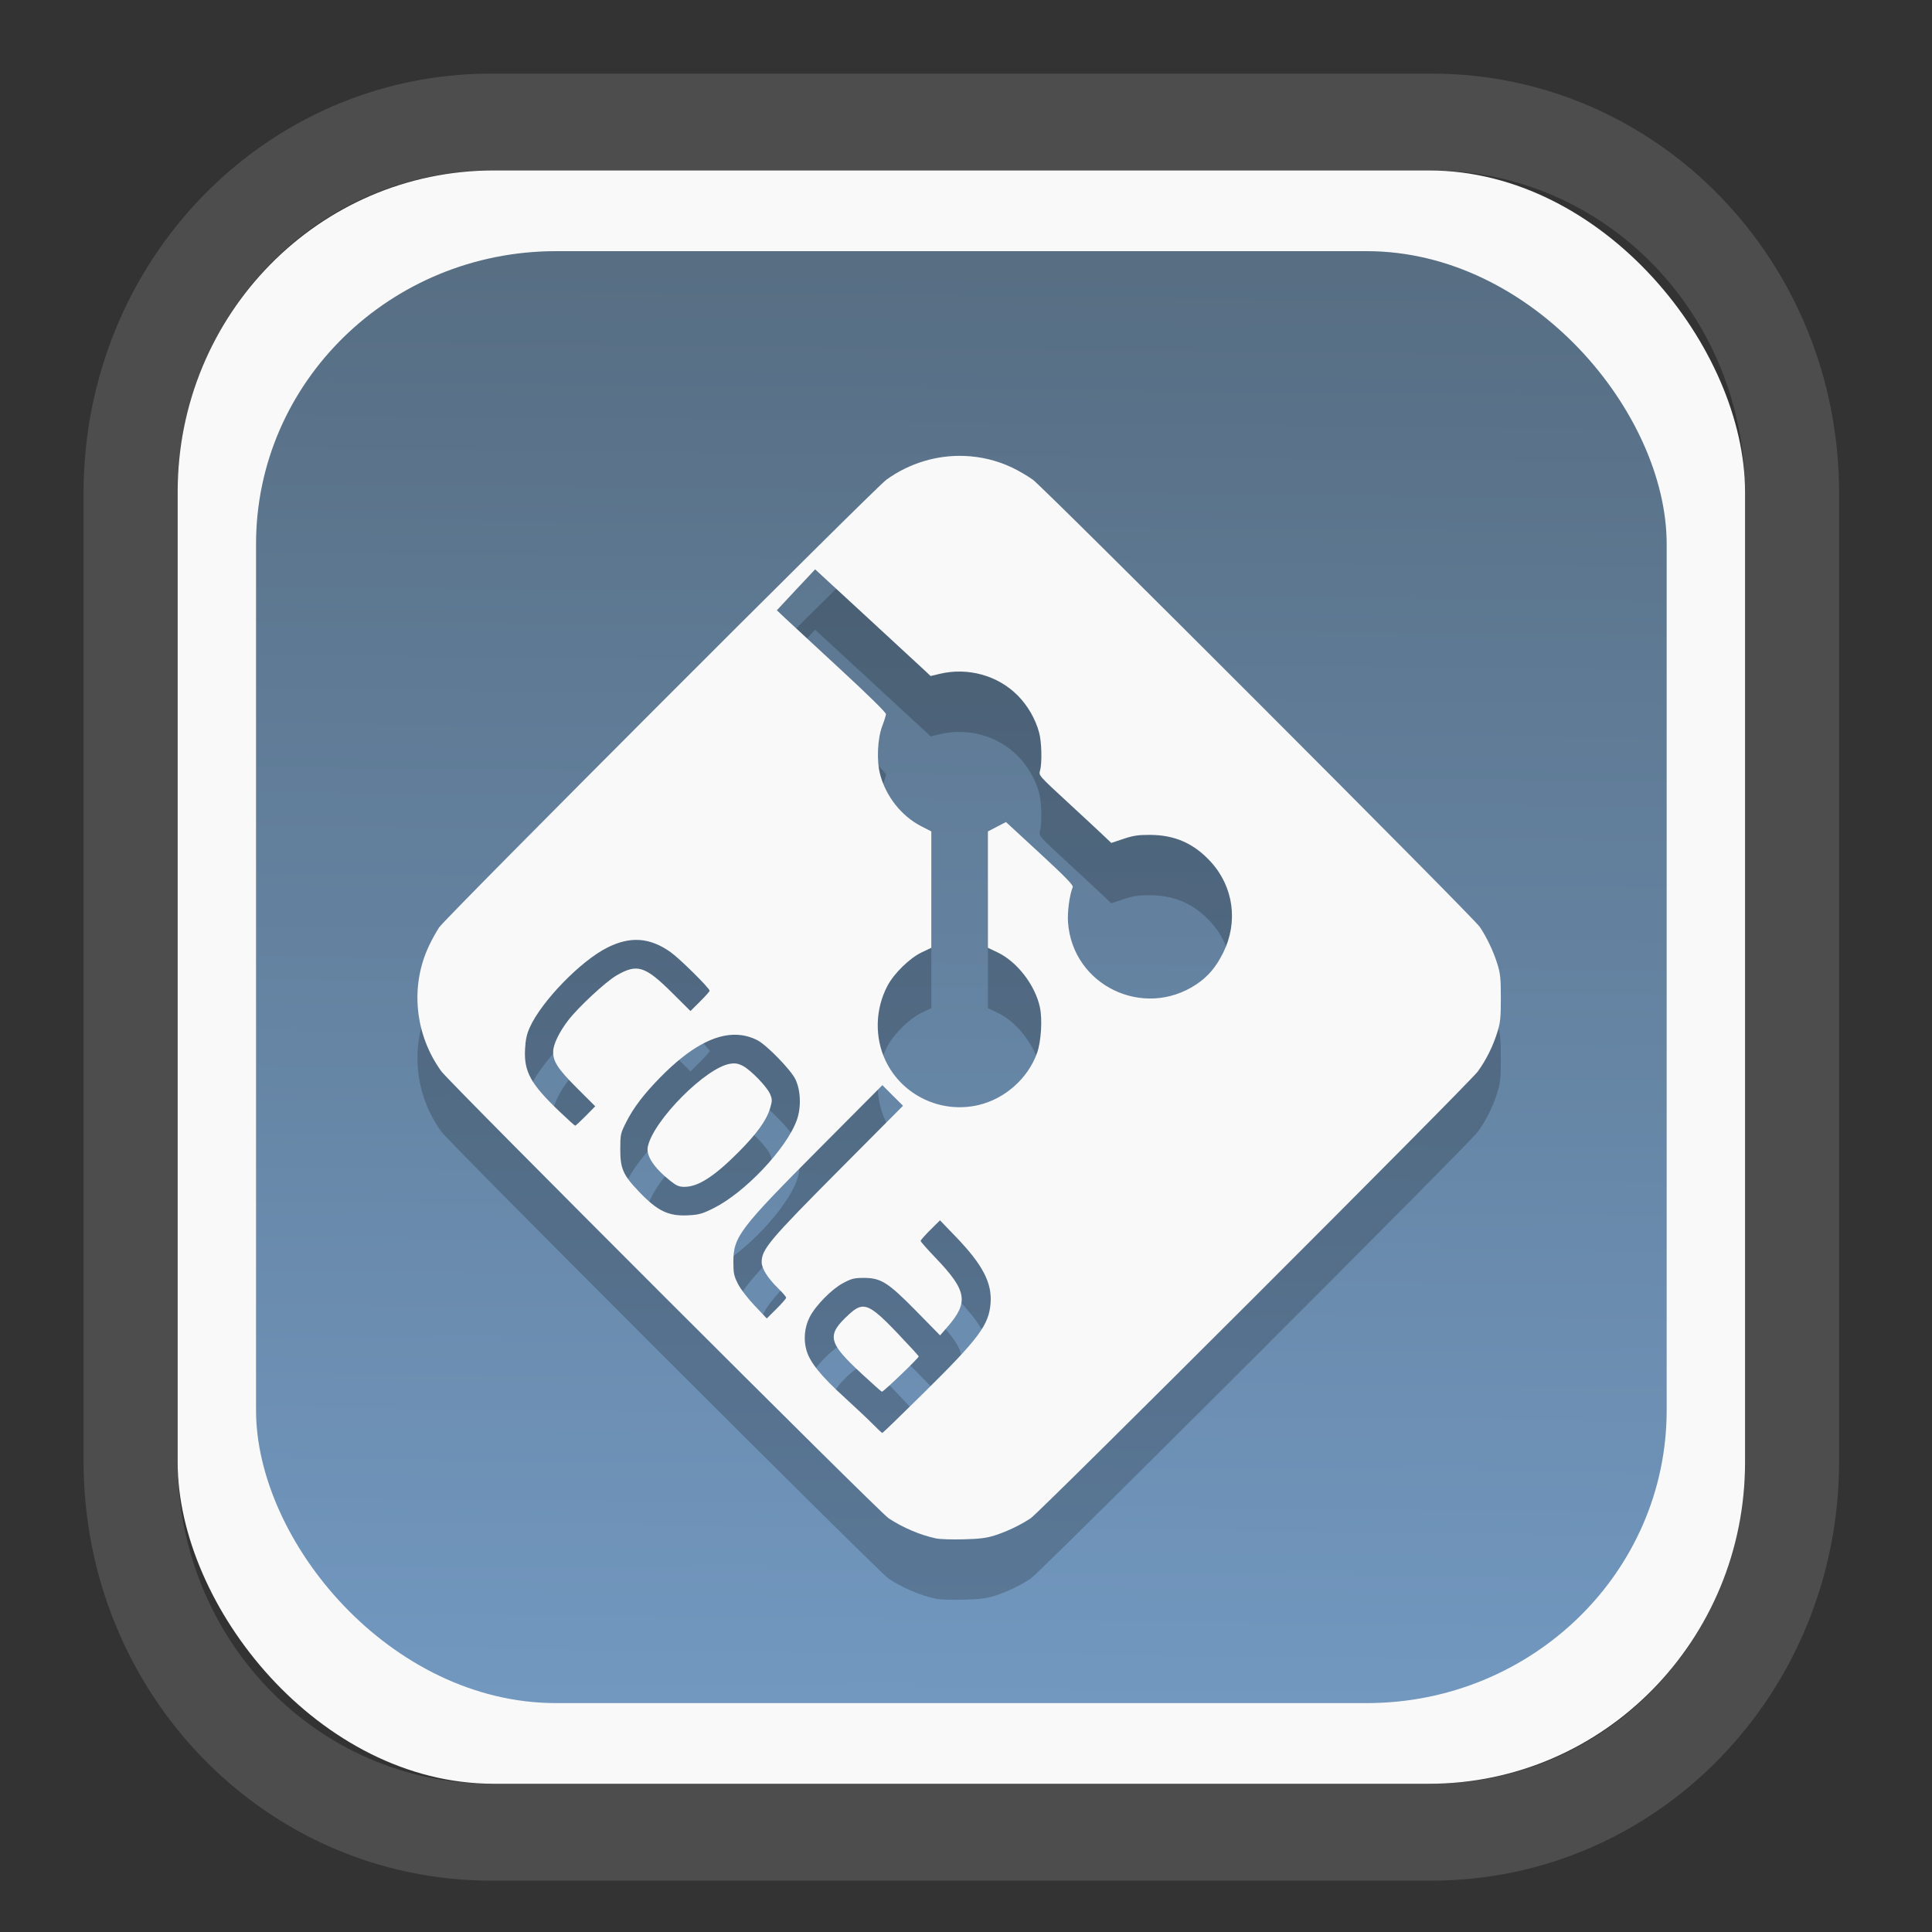 <?xml version="1.0" encoding="UTF-8" standalone="no"?>
<svg
   width="64"
   height="64"
   version="1.1"
   id="svg73"
   sodipodi:docname="scribus.svg"
   inkscape:version="1.3.2 (091e20ef0f, 2023-11-25)"
   xmlns:inkscape="http://www.inkscape.org/namespaces/inkscape"
   xmlns:sodipodi="http://sodipodi.sourceforge.net/DTD/sodipodi-0.dtd"
   xmlns:xlink="http://www.w3.org/1999/xlink"
   xmlns="http://www.w3.org/2000/svg"
   xmlns:svg="http://www.w3.org/2000/svg"
   xmlns:rdf="http://www.w3.org/1999/02/22-rdf-syntax-ns#"
   xmlns:cc="http://creativecommons.org/ns#"
   xmlns:dc="http://purl.org/dc/elements/1.1/">
  <rect width="100%" height="100%" fill="#333333" stroke="none"/>
  <sodipodi:namedview
     pagecolor="#f5f7fa"
     bordercolor="#666666"
     borderopacity="1"
     objecttolerance="10"
     gridtolerance="10"
     guidetolerance="10"
     inkscape:pageopacity="0"
     inkscape:pageshadow="2"
     inkscape:window-width="1377"
     inkscape:window-height="886"
     id="namedview75"
     showgrid="false"
     inkscape:zoom="6.2890624"
     inkscape:cx="30.529193"
     inkscape:cy="48.89441"
     inkscape:window-x="55"
     inkscape:window-y="98"
     inkscape:window-maximized="0"
     inkscape:current-layer="g877"
     inkscape:document-rotation="0"
     inkscape:pagecheckerboard="0"
     inkscape:showpageshadow="2"
     inkscape:deskcolor="#d1d1d1" />
  <defs
     id="defs29">
    <linearGradient
       id="linearGradient5"
       inkscape:collect="always">
      <stop
         style="stop-color:#576e83;stop-opacity:1;"
         offset="0"
         id="stop5" />
      <stop
         style="stop-color:#7298c0;stop-opacity:1;"
         offset="1"
         id="stop6" />
    </linearGradient>
    <inkscape:path-effect
       effect="powerclip"
       id="path-effect1980"
       is_visible="true"
       lpeversion="1"
       inverse="true"
       flatten="false"
       hide_clip="false"
       message="Use fill-rule evenodd on &lt;b&gt;fill and stroke&lt;/b&gt; dialog if no flatten result after convert clip to paths." />
    <clipPath
       clipPathUnits="userSpaceOnUse"
       id="clipPath1976">
      <rect
         x="9.678"
         y="9.925"
         width="43.343"
         height="44.613"
         rx="8.669"
         ry="8.923"
         fill="url(#linearGradient862)"
         stroke-width="2.968"
         id="rect1978"
         style="display:none;fill:#333333;fill-opacity:1"
         d="m 18.347,9.925 h 26.005 c 4.803,0 8.669,3.98 8.669,8.923 v 26.767 c 0,4.943 -3.866,8.923 -8.669,8.923 h -26.005 c -4.803,0 -8.669,-3.98 -8.669,-8.923 V 18.848 c 0,-4.943 3.866,-8.923 8.669,-8.923 z" />
      <path
         id="lpe_path-effect1980"
         style="fill:#333333;fill-opacity:1"
         class="powerclip"
         d="M 2.076,2.246 H 60.624 V 62.217 H 2.076 Z M 18.347,9.925 c -4.803,0 -8.669,3.98 -8.669,8.923 v 26.767 c 0,4.943 3.866,8.923 8.669,8.923 h 26.005 c 4.803,0 8.669,-3.98 8.669,-8.923 V 18.848 c 0,-4.943 -3.866,-8.923 -8.669,-8.923 z" />
    </clipPath>
    <linearGradient
       inkscape:collect="always"
       xlink:href="#linearGradient5"
       id="linearGradient6"
       x1="33.786"
       y1="12.971"
       x2="33.376"
       y2="52.289"
       gradientUnits="userSpaceOnUse"
       gradientTransform="matrix(1.1,0,0,1.1,-3.185,-3.234)" />
  </defs>
  <g
     id="g877"
     transform="matrix(1.1,0,0,1.1,-3.185,-3.207)">
    <path
       d="m 18.347,7.246 c -6.244,0 -11.271,5.174 -11.271,11.602 v 26.767 c 0,6.427 5.027,11.602 11.271,11.602 h 26.005 c 6.244,0 11.271,-5.174 11.271,-11.602 V 18.848 c 0,-6.427 -5.027,-11.602 -11.271,-11.602 z"
       fill="url(#linearGradient910)"
       stroke-width="3.324"
       id="path33"
       style="fill:#4d4d4d;fill-opacity:1"
       clip-path="url(#clipPath1976)"
       inkscape:path-effect="#path-effect1980"
       inkscape:original-d="m 18.347203,7.2464043 c -6.244452,0 -11.2714308,5.1741617 -11.2714308,11.6016437 v 26.767119 c 0,6.427394 5.0268918,11.601644 11.2714308,11.601644 h 26.005262 c 6.244452,0 11.271431,-5.174161 11.271431,-11.601644 V 18.848048 c 0,-6.427393 -5.026893,-11.6016437 -11.271431,-11.6016437 z"
       transform="matrix(1.089,0,0,1.089,-2.294,-2.759)" />
    <rect
       x="8.246"
       y="8.049"
       width="47.201"
       height="48.584"
       rx="9.512"
       ry="9.678"
       fill="url(#linearGradient862)"
       stroke-width="3.232"
       id="rect35-7"
       style="opacity:1;fill:#f9f9f9;fill-opacity:1" />
    <rect
       x="10.606"
       y="10.479"
       width="42.481"
       height="43.725"
       rx="9.034"
       ry="8.82"
       fill="url(#linearGradient862)"
       stroke-width="2.909"
       id="rect35-7-3"
       style="fill:url(#linearGradient6)" />
    <path
       id="path15-2"
       style="fill:#000000;stroke:none;stroke-width:0.092;opacity:0.2"
       d="m 31.935,18.464 c -0.822,-0.03 -1.65,0.213 -2.346,0.716 -0.353,0.255 -13.269,13.183 -13.468,13.481 -0.081,0.12 -0.218,0.368 -0.305,0.551 -0.576,1.215 -0.433,2.672 0.369,3.782 0.249,0.345 13.18,13.268 13.468,13.46 0.426,0.283 0.959,0.51 1.432,0.609 0.112,0.024 0.483,0.036 0.825,0.027 0.486,-0.012 0.693,-0.038 0.944,-0.118 0.361,-0.115 0.772,-0.311 1.082,-0.518 0.288,-0.192 13.221,-13.115 13.465,-13.455 0.256,-0.357 0.45,-0.747 0.585,-1.176 0.093,-0.297 0.107,-0.438 0.107,-1.034 0,-0.596 -0.014,-0.737 -0.107,-1.034 C 47.867,33.377 47.672,32.967 47.46,32.648 47.268,32.36 34.345,19.429 34,19.18 33.846,19.069 33.566,18.905 33.378,18.816 32.919,18.598 32.429,18.482 31.935,18.464 Z m -4.492,3.415 1.577,1.454 c 0.868,0.8 1.65,1.522 1.739,1.606 l 0.161,0.153 0.275,-0.066 c 0.847,-0.201 1.742,0.045 2.343,0.646 0.304,0.304 0.542,0.714 0.652,1.128 0.076,0.285 0.09,0.915 0.026,1.139 -0.042,0.148 -0.041,0.148 0.841,0.962 0.486,0.448 0.977,0.905 1.093,1.016 l 0.211,0.201 0.364,-0.121 c 0.295,-0.099 0.448,-0.123 0.802,-0.121 0.75,0.002 1.328,0.259 1.833,0.813 0.682,0.748 0.828,1.803 0.379,2.72 -0.218,0.443 -0.461,0.733 -0.818,0.97 -1.594,1.058 -3.724,0.029 -3.862,-1.866 -0.023,-0.317 0.043,-0.818 0.142,-1.067 0.022,-0.055 -0.235,-0.319 -0.991,-1.016 l -1.02,-0.941 -0.272,0.141 -0.272,0.142 v 1.751 1.753 l 0.286,0.136 c 0.593,0.279 1.142,0.992 1.282,1.665 0.076,0.366 0.034,1.026 -0.088,1.368 -0.272,0.763 -0.964,1.378 -1.761,1.566 -1.134,0.267 -2.303,-0.291 -2.8,-1.334 -0.334,-0.702 -0.314,-1.549 0.054,-2.252 0.198,-0.378 0.673,-0.841 1.037,-1.013 l 0.286,-0.136 v -1.753 -1.751 l -0.312,-0.161 c -0.591,-0.306 -1.06,-0.901 -1.232,-1.566 -0.107,-0.412 -0.076,-1.072 0.067,-1.449 0.058,-0.152 0.108,-0.312 0.112,-0.355 0.004,-0.048 -0.529,-0.572 -1.374,-1.352 -0.76,-0.701 -1.502,-1.388 -1.648,-1.526 l -0.265,-0.251 0.575,-0.617 z m -5.283,11.162 c 0.312,0.023 0.618,0.144 0.933,0.368 0.27,0.191 1.173,1.084 1.173,1.16 0,0.021 -0.129,0.167 -0.288,0.324 l -0.289,0.288 -0.556,-0.553 c -0.816,-0.809 -1.051,-0.881 -1.676,-0.516 -0.325,0.19 -1.146,0.953 -1.448,1.346 -0.273,0.355 -0.452,0.724 -0.455,0.943 -0.005,0.299 0.14,0.522 0.719,1.101 l 0.548,0.547 -0.289,0.294 c -0.16,0.161 -0.301,0.291 -0.315,0.291 -0.013,-5.09e-4 -0.225,-0.191 -0.47,-0.425 -0.868,-0.828 -1.075,-1.2 -1.04,-1.876 0.015,-0.294 0.052,-0.459 0.144,-0.662 0.357,-0.789 1.528,-1.995 2.33,-2.399 0.348,-0.175 0.667,-0.253 0.98,-0.23 z m 2.904,2.854 c 0.222,0.006 0.437,0.061 0.641,0.165 0.273,0.138 1.001,0.885 1.141,1.17 0.164,0.335 0.183,0.852 0.045,1.235 -0.309,0.859 -1.566,2.188 -2.514,2.657 -0.338,0.168 -0.435,0.194 -0.767,0.211 -0.584,0.029 -0.915,-0.13 -1.465,-0.706 -0.487,-0.509 -0.57,-0.698 -0.57,-1.282 0,-0.442 0.007,-0.478 0.171,-0.805 0.221,-0.441 0.536,-0.857 1.044,-1.373 0.855,-0.868 1.608,-1.29 2.276,-1.272 z m -0.075,0.863 c -0.031,5.96e-4 -0.065,0.004 -0.102,0.01 -0.727,0.109 -2.31,1.699 -2.482,2.494 -0.059,0.274 0.179,0.635 0.681,1.036 0.181,0.144 0.26,0.177 0.42,0.177 0.411,0 0.892,-0.307 1.616,-1.032 0.567,-0.568 0.861,-0.976 0.967,-1.341 0.064,-0.221 0.065,-0.26 -0.002,-0.42 -0.091,-0.218 -0.583,-0.727 -0.825,-0.852 -0.102,-0.053 -0.179,-0.074 -0.273,-0.072 z m 4.479,0.655 0.31,0.31 0.312,0.31 -1.89,1.9 c -2.132,2.143 -2.367,2.422 -2.367,2.809 0,0.193 0.186,0.488 0.5,0.793 0.13,0.126 0.237,0.251 0.237,0.278 0,0.027 -0.132,0.178 -0.292,0.337 l -0.291,0.289 -0.364,-0.385 c -0.206,-0.218 -0.425,-0.504 -0.503,-0.658 -0.121,-0.24 -0.137,-0.321 -0.137,-0.665 0,-0.754 0.185,-0.996 2.608,-3.429 z m 1.735,4.07 0.473,0.491 c 0.808,0.839 1.095,1.386 1.051,1.998 -0.047,0.658 -0.346,1.061 -1.99,2.685 -0.685,0.677 -1.257,1.23 -1.27,1.23 -0.014,3.32e-4 -0.138,-0.115 -0.276,-0.256 -0.138,-0.141 -0.528,-0.508 -0.866,-0.817 -0.706,-0.643 -1.035,-1.05 -1.141,-1.409 -0.097,-0.328 -0.062,-0.697 0.094,-1.007 0.175,-0.345 0.661,-0.84 1.005,-1.024 0.249,-0.133 0.333,-0.156 0.612,-0.157 0.53,-9.9e-4 0.736,0.128 1.592,0.999 l 0.719,0.732 0.209,-0.24 c 0.664,-0.759 0.607,-1.103 -0.356,-2.106 -0.241,-0.251 -0.439,-0.476 -0.439,-0.499 0,-0.023 0.132,-0.172 0.292,-0.331 z m -2.308,2.6 c -0.14,-0.003 -0.266,0.08 -0.427,0.227 -0.692,0.634 -0.647,0.845 0.382,1.798 0.319,0.295 0.59,0.537 0.604,0.537 0.051,0 1.122,-1.028 1.109,-1.064 -0.007,-0.021 -0.284,-0.324 -0.617,-0.674 -0.545,-0.573 -0.818,-0.817 -1.051,-0.823 z" />
    <path
       id="path15"
       style="fill:#f9f9f9;stroke:none;stroke-width:0.092"
       d="m 31.935,16.646 c -0.822,-0.03 -1.65,0.213 -2.346,0.716 -0.353,0.255 -13.269,13.183 -13.468,13.481 -0.081,0.12 -0.218,0.368 -0.305,0.551 -0.576,1.215 -0.433,2.672 0.369,3.782 0.249,0.345 13.18,13.268 13.468,13.46 0.426,0.283 0.959,0.51 1.432,0.609 0.112,0.024 0.483,0.036 0.825,0.027 0.486,-0.012 0.693,-0.038 0.944,-0.118 0.361,-0.115 0.772,-0.311 1.082,-0.518 0.288,-0.192 13.221,-13.115 13.465,-13.455 0.256,-0.357 0.45,-0.747 0.585,-1.176 0.093,-0.297 0.107,-0.438 0.107,-1.034 0,-0.596 -0.014,-0.737 -0.107,-1.034 C 47.867,31.559 47.672,31.149 47.46,30.83 47.268,30.542 34.345,17.611 34,17.362 33.846,17.251 33.566,17.087 33.378,16.998 32.919,16.78 32.429,16.664 31.935,16.646 Z m -4.492,3.415 1.577,1.454 c 0.868,0.8 1.65,1.522 1.739,1.606 l 0.161,0.153 0.275,-0.066 c 0.847,-0.201 1.742,0.045 2.343,0.646 0.304,0.304 0.542,0.714 0.652,1.128 0.076,0.285 0.09,0.915 0.026,1.139 -0.042,0.148 -0.041,0.148 0.841,0.962 0.486,0.448 0.977,0.905 1.093,1.016 l 0.211,0.201 0.364,-0.121 c 0.295,-0.099 0.448,-0.123 0.802,-0.121 0.75,0.002 1.328,0.259 1.833,0.813 0.682,0.748 0.828,1.803 0.379,2.72 -0.218,0.443 -0.461,0.733 -0.818,0.97 -1.594,1.058 -3.724,0.029 -3.862,-1.866 -0.023,-0.317 0.043,-0.818 0.142,-1.067 0.022,-0.055 -0.235,-0.319 -0.991,-1.016 l -1.02,-0.941 -0.272,0.141 -0.272,0.142 v 1.751 1.753 l 0.286,0.136 c 0.593,0.279 1.142,0.992 1.282,1.665 0.076,0.366 0.034,1.026 -0.088,1.368 -0.272,0.763 -0.964,1.378 -1.761,1.566 -1.134,0.267 -2.303,-0.291 -2.8,-1.334 -0.334,-0.702 -0.314,-1.549 0.054,-2.252 0.198,-0.378 0.673,-0.841 1.037,-1.013 l 0.286,-0.136 v -1.753 -1.751 l -0.312,-0.161 c -0.591,-0.306 -1.06,-0.901 -1.232,-1.566 -0.107,-0.412 -0.076,-1.072 0.067,-1.449 0.058,-0.152 0.108,-0.312 0.112,-0.355 0.004,-0.048 -0.529,-0.572 -1.374,-1.352 -0.76,-0.701 -1.502,-1.388 -1.648,-1.526 l -0.265,-0.251 0.575,-0.617 z m -5.283,11.162 c 0.312,0.023 0.618,0.144 0.933,0.368 0.27,0.191 1.173,1.084 1.173,1.16 0,0.021 -0.129,0.167 -0.288,0.324 l -0.289,0.288 -0.556,-0.553 c -0.816,-0.809 -1.051,-0.881 -1.676,-0.516 -0.325,0.19 -1.146,0.953 -1.448,1.346 -0.273,0.355 -0.452,0.724 -0.455,0.943 -0.005,0.299 0.14,0.522 0.719,1.101 l 0.548,0.547 -0.289,0.294 c -0.16,0.161 -0.301,0.291 -0.315,0.291 -0.013,-5.09e-4 -0.225,-0.191 -0.47,-0.425 -0.868,-0.828 -1.075,-1.2 -1.04,-1.876 0.015,-0.294 0.052,-0.459 0.144,-0.662 0.357,-0.789 1.528,-1.995 2.33,-2.399 0.348,-0.175 0.667,-0.253 0.98,-0.23 z m 2.904,2.854 c 0.222,0.006 0.437,0.061 0.641,0.165 0.273,0.138 1.001,0.885 1.141,1.17 0.164,0.335 0.183,0.852 0.045,1.235 -0.309,0.859 -1.566,2.188 -2.514,2.657 -0.338,0.168 -0.435,0.194 -0.767,0.211 -0.584,0.029 -0.915,-0.13 -1.465,-0.706 -0.487,-0.509 -0.57,-0.698 -0.57,-1.282 0,-0.442 0.007,-0.478 0.171,-0.805 0.221,-0.441 0.536,-0.857 1.044,-1.373 0.855,-0.868 1.608,-1.29 2.276,-1.272 z m -0.075,0.863 c -0.031,5.96e-4 -0.065,0.004 -0.102,0.01 -0.727,0.109 -2.31,1.699 -2.482,2.494 -0.059,0.274 0.179,0.635 0.681,1.036 0.181,0.144 0.26,0.177 0.42,0.177 0.411,0 0.892,-0.307 1.616,-1.032 0.567,-0.568 0.861,-0.976 0.967,-1.341 0.064,-0.221 0.065,-0.26 -0.002,-0.42 -0.091,-0.218 -0.583,-0.727 -0.825,-0.852 -0.102,-0.053 -0.179,-0.074 -0.273,-0.072 z m 4.479,0.655 0.31,0.31 0.312,0.31 -1.89,1.9 c -2.132,2.143 -2.367,2.422 -2.367,2.809 0,0.193 0.186,0.488 0.5,0.793 0.13,0.126 0.237,0.251 0.237,0.278 0,0.027 -0.132,0.178 -0.292,0.337 l -0.291,0.289 -0.364,-0.385 C 25.415,42.019 25.196,41.733 25.118,41.578 c -0.121,-0.24 -0.137,-0.321 -0.137,-0.665 0,-0.754 0.185,-0.996 2.608,-3.429 z m 1.735,4.07 0.473,0.491 c 0.808,0.839 1.095,1.386 1.051,1.998 -0.047,0.658 -0.346,1.061 -1.99,2.685 -0.685,0.677 -1.257,1.23 -1.27,1.23 -0.014,3.32e-4 -0.138,-0.115 -0.276,-0.256 -0.138,-0.141 -0.528,-0.508 -0.866,-0.817 -0.706,-0.643 -1.035,-1.05 -1.141,-1.409 -0.097,-0.328 -0.062,-0.697 0.094,-1.007 0.175,-0.345 0.661,-0.84 1.005,-1.024 0.249,-0.133 0.333,-0.156 0.612,-0.157 0.53,-9.9e-4 0.736,0.128 1.592,0.999 l 0.719,0.732 0.209,-0.24 c 0.664,-0.759 0.607,-1.103 -0.356,-2.106 -0.241,-0.251 -0.439,-0.476 -0.439,-0.499 0,-0.023 0.132,-0.172 0.292,-0.331 z m -2.308,2.6 c -0.14,-0.003 -0.266,0.08 -0.427,0.227 -0.692,0.634 -0.647,0.845 0.382,1.798 0.319,0.295 0.59,0.537 0.604,0.537 0.051,0 1.122,-1.028 1.109,-1.064 -0.007,-0.021 -0.284,-0.324 -0.617,-0.674 -0.545,-0.573 -0.818,-0.817 -1.051,-0.823 z" />
    <path
       style="fill:#f5f7fa;stroke-width:0.204;fill-opacity:1"
       d=""
       id="path3" />
  </g>
</svg>
